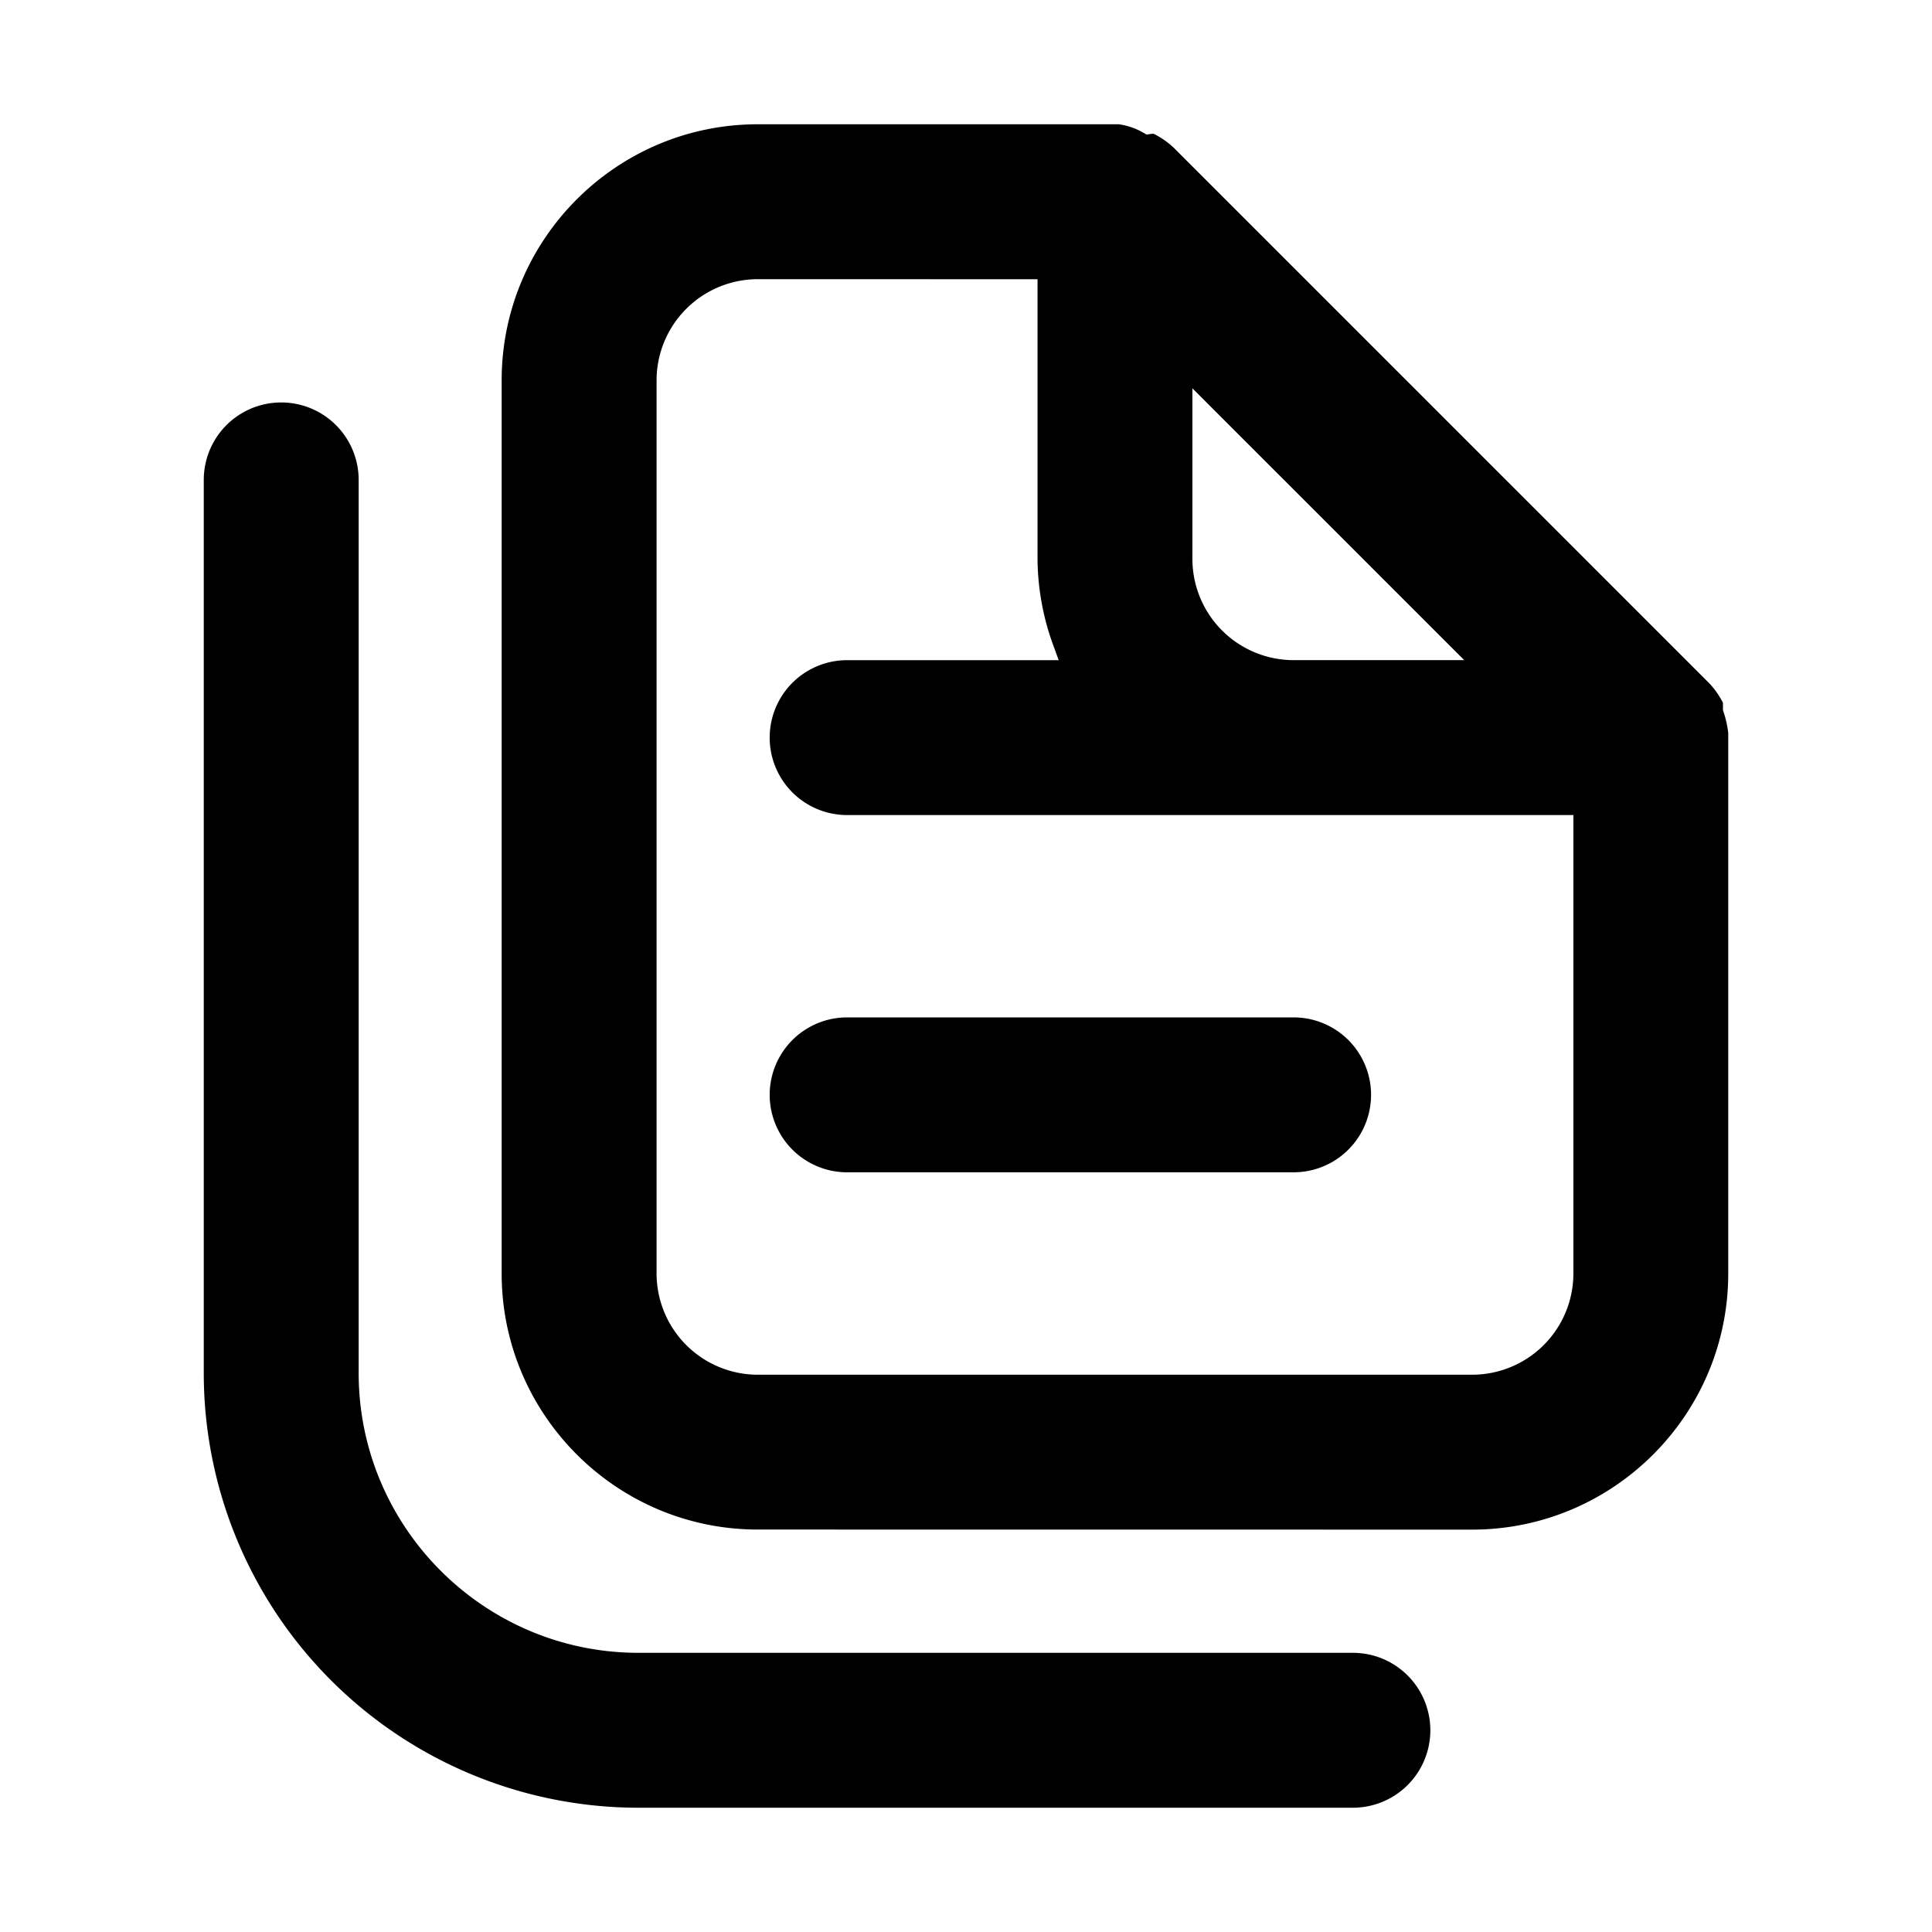 <?xml version="1.0" standalone="no"?><!DOCTYPE svg PUBLIC "-//W3C//DTD SVG 1.1//EN" "http://www.w3.org/Graphics/SVG/1.1/DTD/svg11.dtd"><svg class="icon" width="200px" height="200.00px" viewBox="0 0 1024 1024" version="1.1" xmlns="http://www.w3.org/2000/svg"><path fill="#000000" d="M338.37 958.13A230.41 230.41 0 0 1 108 727.73V254.36a41.05 41.05 0 0 1 82.1 0v473.37c0 81.77 66.53 148.3 148.3 148.3h378.66a41 41 0 1 1 0 82.1z m63.24-147.44c-74.83 0-135.72-60.89-135.72-135.73V201.59c0-74.84 60.89-135.72 135.72-135.72h191.31a35.36 35.36 0 0 1 12.91 4.37l1.87 1.07 2.13-0.3a8.66 8.66 0 0 1 1.25-0.09h0.4a44.12 44.12 0 0 1 10.63 7.39L906 362.2a44.12 44.12 0 0 1 7.2 10.3v3.85l0.33 1a55.74 55.74 0 0 1 2.47 11.12V675c0 74.84-60.88 135.73-135.72 135.73z m0-662.72A53.68 53.68 0 0 0 348 201.59V675a53.69 53.69 0 0 0 53.62 53.63h378.7A53.68 53.68 0 0 0 833.93 675V432H449a41.05 41.05 0 0 1 0-82.1h112.12l-3.07-8.43a135.77 135.77 0 0 1-8.14-45.24V148zM632 296.27a53.68 53.68 0 0 0 53.63 53.62h90.44L632 205.82zM449 621.34a41.05 41.05 0 1 1 0-82.1h236.64a41.05 41.05 0 0 1 0 82.1H449z"  /></svg>